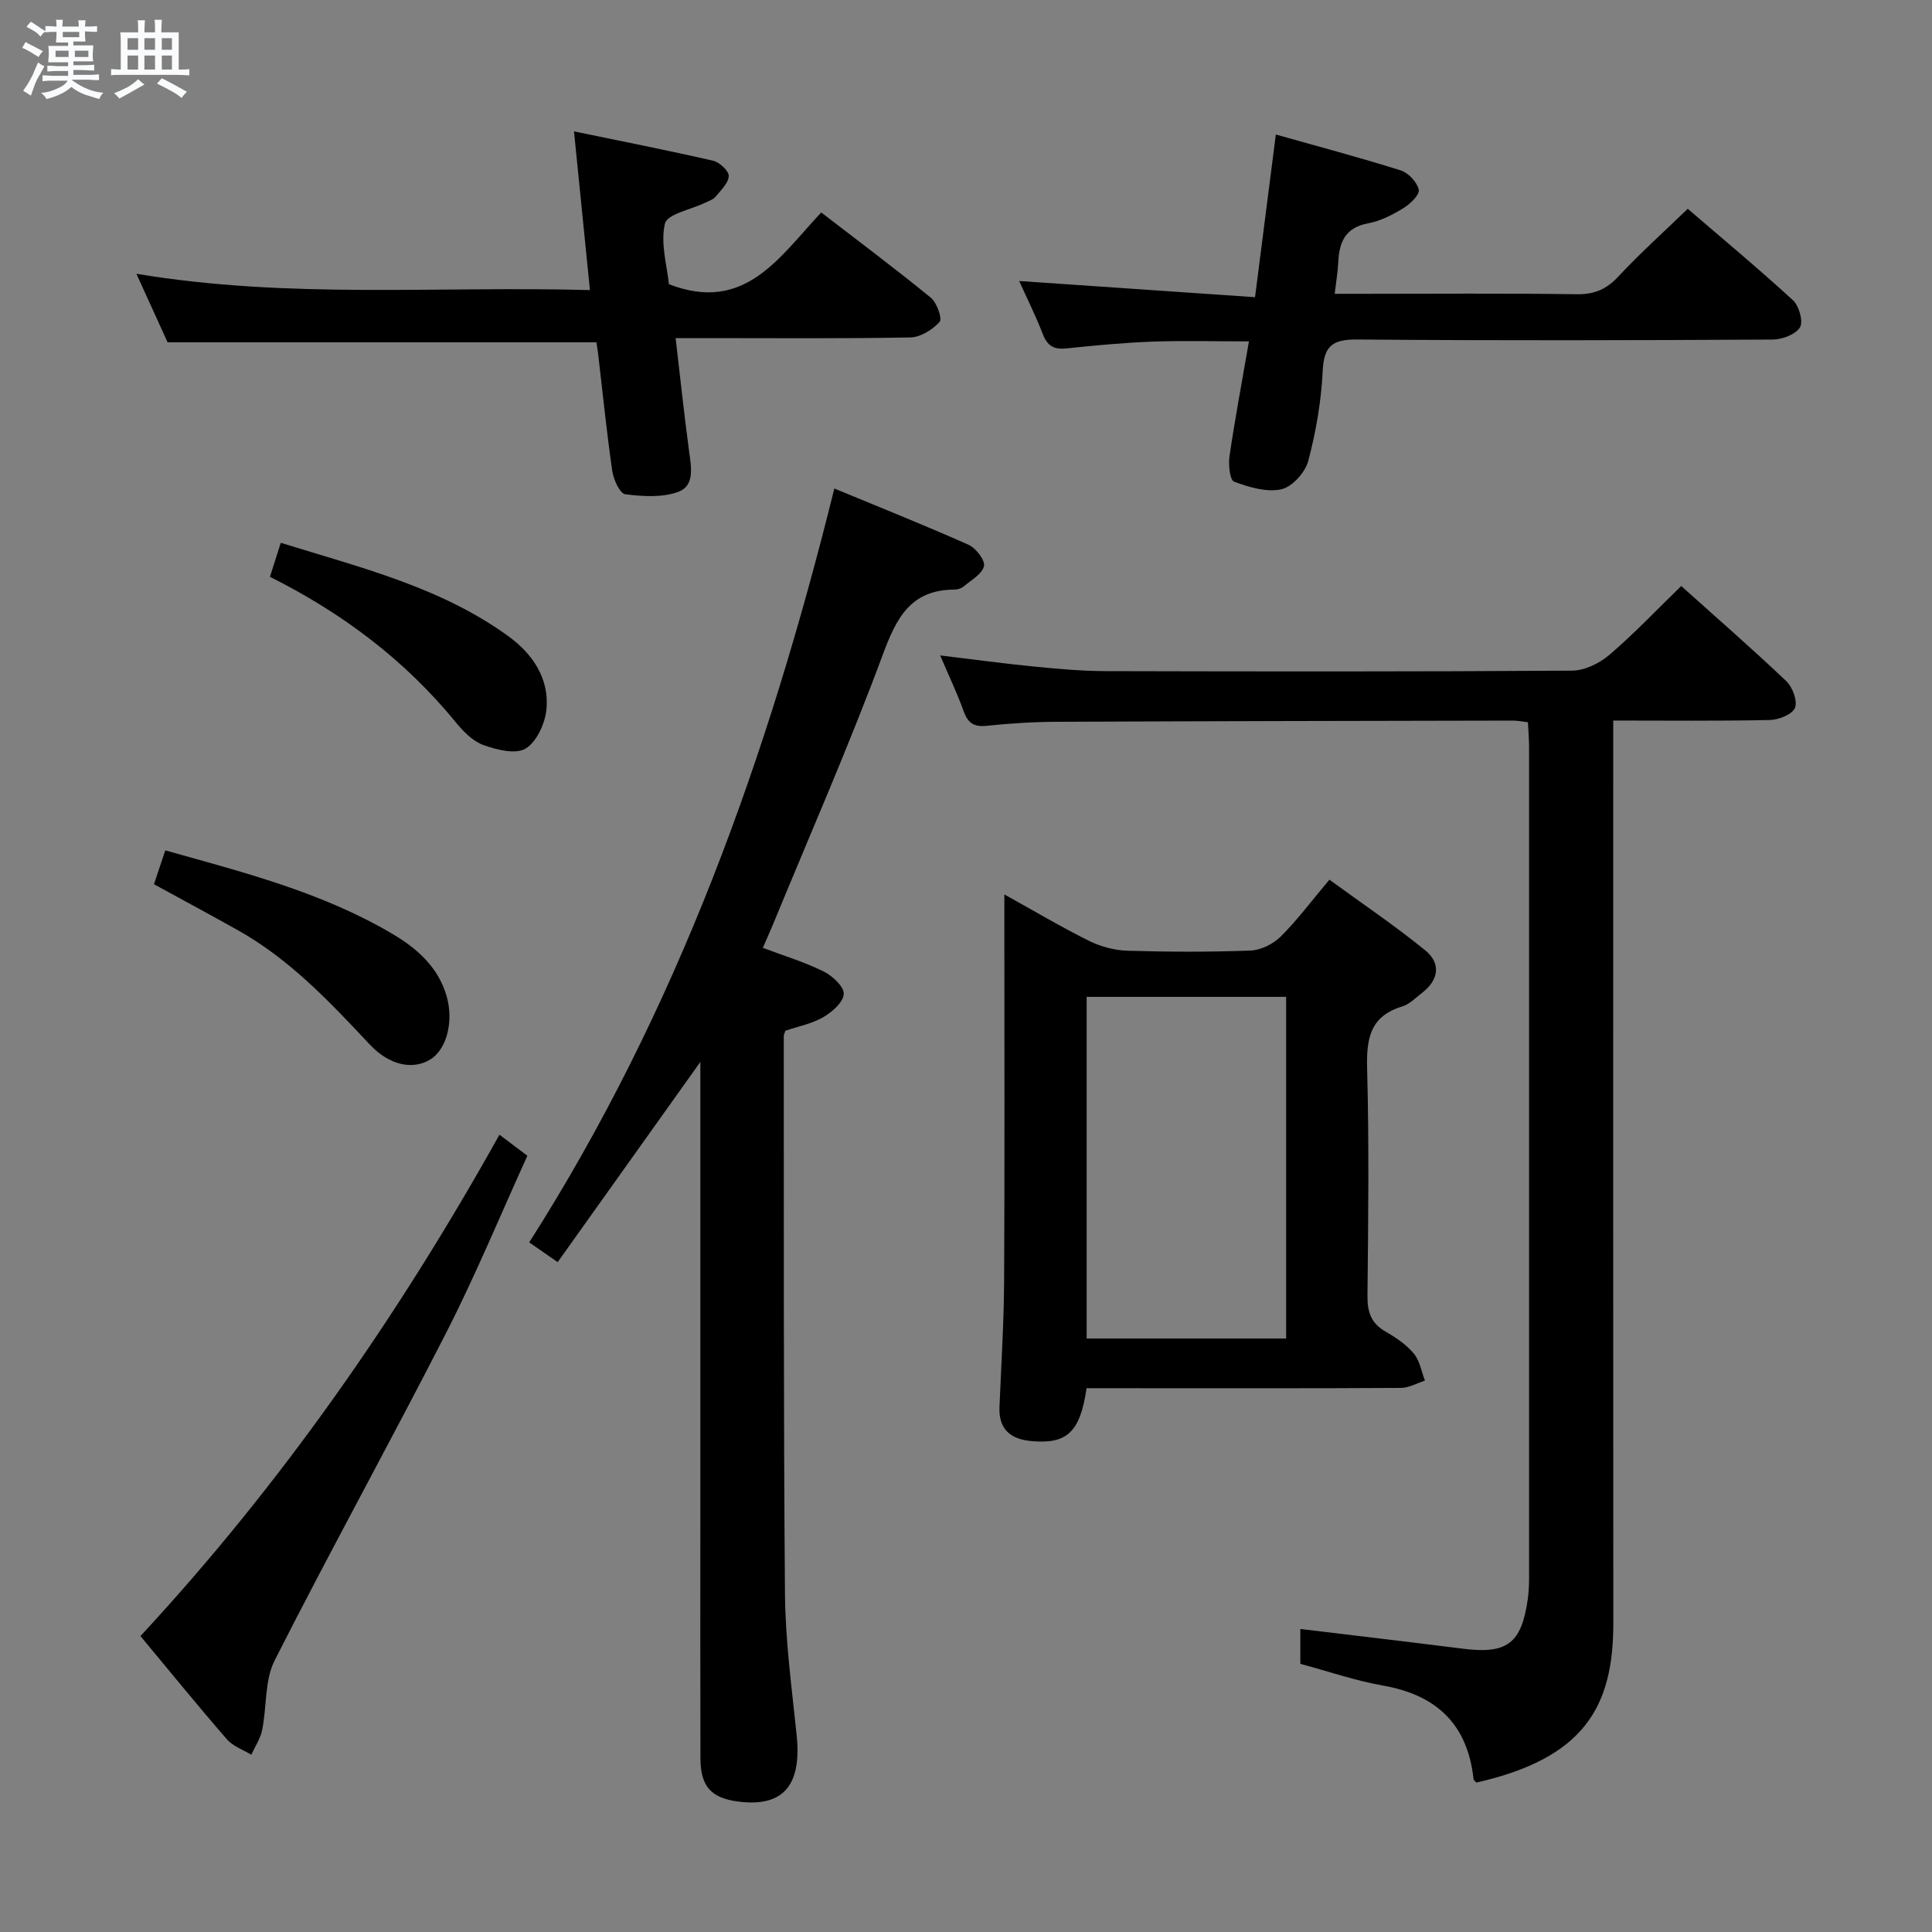 <svg enable-background="new 0 0 400 400" viewBox="0 0 400 400" xmlns="http://www.w3.org/2000/svg"><rect x="0" y="0" width="400" height="400" fill="#808080" stroke="none"/><path d="m6.8 9.5c.6.3 1.3.7 2.1 1.1-.4.4-.7.8-.9 1.2-.7-.4-1.3-.8-1.8-1.1s-1.1-.6-1.6-.8c.2-.4.5-.8.7-1.2.4.2.8.5 1.5.8zm.9 6.9c-.3.6-.5 1.1-.7 1.7s-.4 1.1-.6 1.7c-.6-.4-1.1-.7-1.6-1 .7-1 1.2-1.8 1.5-2.4.3-.5.6-1.1.8-1.7.3-.6.5-1.2.8-1.8.3.3.8.6 1.3.8-.7 1.3-1.2 2.2-1.5 2.7zm.1-11c.4.3 1 .7 1.7 1.1-.5.2-.8.6-1.1 1.1-.5-.6-1-1-1.4-1.2s-.9-.6-1.5-.8c.2-.4.5-.7.9-1.1.5.3.9.6 1.4.9zm10.5 13.1c1 .4 2 .6 3.1.7-.4.4-.7.8-.8 1.3-.9-.2-1.9-.6-3-.9-1-.4-2-.9-2.8-1.6-.5.4-1.1.9-1.9 1.3s-1.9.9-3.3 1.2c-.1-.3-.5-.8-1.1-1.3 1 0 2.1-.3 3.2-.8 1.2-.5 1.9-1 2.3-1.7h-3.2c-.4 0-1 0-2 .1v-1.2c1 0 1.7.1 2 .1h3.3v-1h-2.3c-.2 0-.9 0-2 .1v-1.2c1.2 0 1.9.1 2 .1h2.3v-.8h-4.1c0-.7.1-1.2.1-1.6 0-.5 0-1.1-.1-1.8h4.1v-.7h-2.5c0-.6.1-1.1.1-1.6v-.6h-.5c-.4 0-1 0-1.8.1v-1.3c1.2 0 1.9.1 2.1.1h.2c0-.3 0-.8-.1-1.4h1.4c0 .6-.1 1-.1 1.4h3.4c0-.4 0-.8-.1-1.3h1.5c0 .4-.1.9-.1 1.3.7 0 1.5 0 2.5-.1v1.2c-1 0-1.8-.1-2.5-.1v.6c0 .3 0 .8.1 1.5h-2.5v.8h4.1c0 .7-.1 1.3-.1 1.8s0 1 .1 1.5h-4.1v.8h1.4c.8 0 1.8 0 2.9-.1v1.2c-1 0-1.9-.1-2.8-.1h-1.5v1h3.2c.3 0 1 0 2.1-.1v1.2c-1.1 0-1.8-.1-2.1-.1h-3.4l-.1.1c1.4 1 2.4 1.5 3.4 1.9zm-4.1-6.7v-1.3h-2.7v1.3zm2.2-4.1v-1.1h-3.4v1.1zm1.9 4.1v-1.3h-2.8v1.3z" fill="#fafbfc"/><path d="m37 6.7v2.3 5.4c1 0 1.8 0 2.2-.1v1.3c-.6 0-1.5-.1-2.5-.1h-11.9c-.7 0-1.3 0-1.8.1v-1.3c.5 0 1.1.1 2 .1v-5.2c0-1 0-1.8-.1-2.5h3.7c0-1.3 0-2.1-.1-2.5h1.5c0 .4-.1 1.3-.1 2.5h2.2c0-1.2 0-2.1-.1-2.6h1.5c0 .4-.1 1.3-.1 2.6zm-12.3 13.7c-.3-.4-.7-.8-1.1-1.1 1.1-.4 2.1-.9 2.9-1.3.8-.5 1.5-1 2.1-1.6.4.4.9.8 1.3 1.1-2.5 1.4-4.2 2.4-5.2 2.9zm3.9-10.1v-2.4h-2.2v2.4zm0 4.1v-2.9h-2.2v2.9zm3.5-4.1v-2.4h-2.2v2.4zm0 4.1v-2.9h-2.2v2.9zm.4 2.9 1-1.1c.6.3 1.4.7 2.5 1.3s2 1.1 2.7 1.5c-.4.4-.8.8-1.1 1.3-.8-.8-2.5-1.7-5.1-3zm3.1-7v-2.4h-2.1v2.4zm0 4.1v-2.9h-2.1v2.9z" fill="#fafbfc"/><g fill="#000001"><path d="m348.08 121.33c7.24 6.5 14.64 12.94 21.75 19.69 1.3 1.24 2.37 4.13 1.8 5.54-.56 1.36-3.37 2.47-5.22 2.51-10.62.23-21.24.11-32.41.11v6.36c0 60.16-.03 120.32.02 180.49.02 17.38-6.05 27.97-28.34 33.03-.21-.24-.58-.47-.6-.74-1.23-11.31-7.64-17.39-18.74-19.34-5.69-1-11.21-2.91-17.12-4.5 0-2.34 0-4.75 0-7.22 11.38 1.38 22.54 2.68 33.69 4.09 9.09 1.15 12.09-1.07 13.39-10.2.21-1.48.28-2.98.28-4.47.01-57.33.01-114.66 0-171.99 0-1.63-.15-3.26-.24-5.16-1.23-.14-2.17-.34-3.12-.34-31.49.06-62.99.11-94.48.25-4.82.02-9.65.32-14.44.83-2.67.28-3.91-.57-4.79-3.03-1.34-3.73-3.06-7.33-4.86-11.54 6.82.82 13.11 1.68 19.43 2.3 4.96.49 9.94.94 14.91.95 32.16.08 64.33.12 96.49-.1 2.6-.02 5.65-1.5 7.69-3.24 5.05-4.3 9.64-9.16 14.91-14.28z"/><path d="m145 219.86c-10.23 14.35-19.74 27.7-29.54 41.45-2.25-1.56-3.94-2.73-5.89-4.09 30.6-48 49.41-100.5 63.17-156.08 9.6 3.98 18.78 7.63 27.8 11.66 1.52.68 3.47 3.23 3.18 4.42-.4 1.66-2.68 2.91-4.25 4.23-.47.39-1.23.62-1.86.62-9.04.03-12 5.8-14.83 13.45-6.98 18.83-15.07 37.24-22.72 55.82-.62 1.52-1.31 3.01-2.13 4.9 4.38 1.65 8.65 2.94 12.59 4.89 1.82.9 4.25 3.15 4.17 4.66-.09 1.72-2.43 3.76-4.27 4.82-2.38 1.37-5.25 1.92-7.81 2.79-.15.48-.34.79-.34 1.11.04 38.49-.07 76.98.25 115.47.08 9.77 1.42 19.55 2.42 29.3 1.07 10.36-2.79 14.9-12.04 13.72-5.64-.71-7.86-3.11-7.88-8.92-.05-16.66-.02-33.33-.02-49.99 0-30.99 0-61.98 0-94.23z"/><path d="m224.96 287.41c-1.32 9.14-4.09 11.62-11.42 10.95-4.3-.39-6.79-2.41-6.61-7.03.35-8.64.91-17.28.96-25.92.13-24.65.05-49.29.05-73.94 0-1.8 0-3.6 0-6.29 6.29 3.49 11.81 6.77 17.54 9.62 2.41 1.19 5.27 1.96 7.96 2.04 8.49.25 16.99.28 25.47-.04 2.13-.08 4.66-1.34 6.21-2.86 3.41-3.38 6.3-7.27 10.12-11.81 6.63 4.84 13.46 9.44 19.82 14.61 3.32 2.69 2.85 6.15-.66 8.84-1.32 1.01-2.58 2.34-4.09 2.8-6.73 2.03-7.43 6.76-7.26 12.96.42 15.64.23 31.3.07 46.96-.03 3.33.74 5.67 3.73 7.38 2.14 1.22 4.31 2.7 5.87 4.57 1.23 1.47 1.57 3.7 2.3 5.59-1.65.53-3.29 1.5-4.94 1.51-17.32.11-34.64.07-51.96.07-4.31-.01-8.61-.01-13.16-.01zm41.32-81.02c-14.34 0-27.74 0-41.3 0v70.73h41.3c0-23.72 0-46.96 0-70.73z"/><path d="m123.48 70.87c-29.58 0-58.8 0-88.78 0-1.69-3.71-3.8-8.34-6.46-14.19 31.5 5.27 62.31 2.51 93.9 3.38-1.1-10.93-2.14-21.36-3.3-32.86 10.14 2.1 19.51 3.94 28.82 6.08 1.32.31 3.27 2.13 3.22 3.17-.07 1.47-1.64 2.95-2.74 4.28-.5.6-1.4.88-2.14 1.24-2.91 1.42-7.86 2.33-8.33 4.32-.97 4.08.44 8.74.82 12.55 15.76 6.11 22.87-5.66 31.54-14.85 7.84 6.04 15.41 11.69 22.71 17.67 1.24 1.02 2.39 4.34 1.8 4.98-1.47 1.61-3.94 3.18-6.04 3.22-14.16.27-28.32.14-42.49.14-1.8 0-3.61 0-6.13 0 .95 8.1 1.76 15.78 2.79 23.43.44 3.25 1.21 7.12-2.22 8.39-3.31 1.23-7.37.97-10.99.51-1.11-.14-2.43-3.02-2.69-4.78-1.15-7.89-1.94-15.83-2.87-23.74-.11-1.13-.32-2.24-.42-2.94z"/><path d="m211.01 58.18c16.37 1.12 32.39 2.22 48.83 3.35 1.5-11.71 2.86-22.37 4.31-33.68 8.81 2.49 17.39 4.76 25.85 7.43 1.59.5 3.39 2.43 3.74 4 .23 1.02-1.78 2.96-3.19 3.82-2.24 1.37-4.73 2.66-7.27 3.13-4.77.87-6.02 3.91-6.21 8.09-.09 1.96-.43 3.9-.74 6.51h5.64c14.83 0 29.67-.13 44.49.09 3.67.05 6.16-1.04 8.63-3.7 4.41-4.74 9.26-9.08 14.34-13.99 7.07 6.08 14.59 12.33 21.79 18.94 1.26 1.16 2.17 4.42 1.45 5.6-.91 1.48-3.68 2.52-5.65 2.53-28.66.16-57.33.23-85.99-.01-5.07-.04-6.93 1.23-7.18 6.48-.3 6.27-1.38 12.59-2.99 18.66-.63 2.38-3.33 5.38-5.57 5.87-3.05.67-6.7-.43-9.79-1.58-.88-.33-1.2-3.54-.94-5.31 1.13-7.69 2.57-15.34 4.02-23.73-6.89 0-13.44-.18-19.97.05-5.97.22-11.94.79-17.89 1.41-2.59.27-3.91-.59-4.83-3-1.42-3.68-3.2-7.23-4.88-10.96z"/><path d="m103.41 234.93c1.84 1.39 3.54 2.67 5.78 4.36-5.56 12.2-10.67 24.61-16.75 36.52-11.63 22.77-24.02 45.15-35.57 67.95-2.11 4.17-1.62 9.61-2.59 14.42-.36 1.78-1.48 3.42-2.25 5.12-1.71-1.04-3.8-1.75-5.05-3.19-5.99-6.9-11.76-14-17.9-21.38 29.18-31.47 53.41-66.31 74.33-103.8z"/><path d="m31.88 183.07c.76-2.26 1.48-4.43 2.34-7.01 16.25 4.57 32.48 8.68 47.04 17.3 5.07 3 9.45 6.83 11.2 12.85 1.51 5.21.05 11.04-3.37 13.14-3.55 2.18-8.38 1.33-12.56-3.12-8.33-8.89-16.65-17.72-27.44-23.73-5.63-3.15-11.31-6.21-17.21-9.43z"/><path d="m55.89 119.42c.77-2.44 1.41-4.45 2.24-7.04 16.41 5.11 33.02 9.13 47.08 19.31 4.99 3.61 8.57 8.75 7.92 15.22-.29 2.91-2.03 6.71-4.32 8.08-2.07 1.24-5.98.25-8.73-.74-2.19-.79-4.16-2.8-5.7-4.69-10.46-12.79-23.31-22.54-38.49-30.14z"/></g></svg>